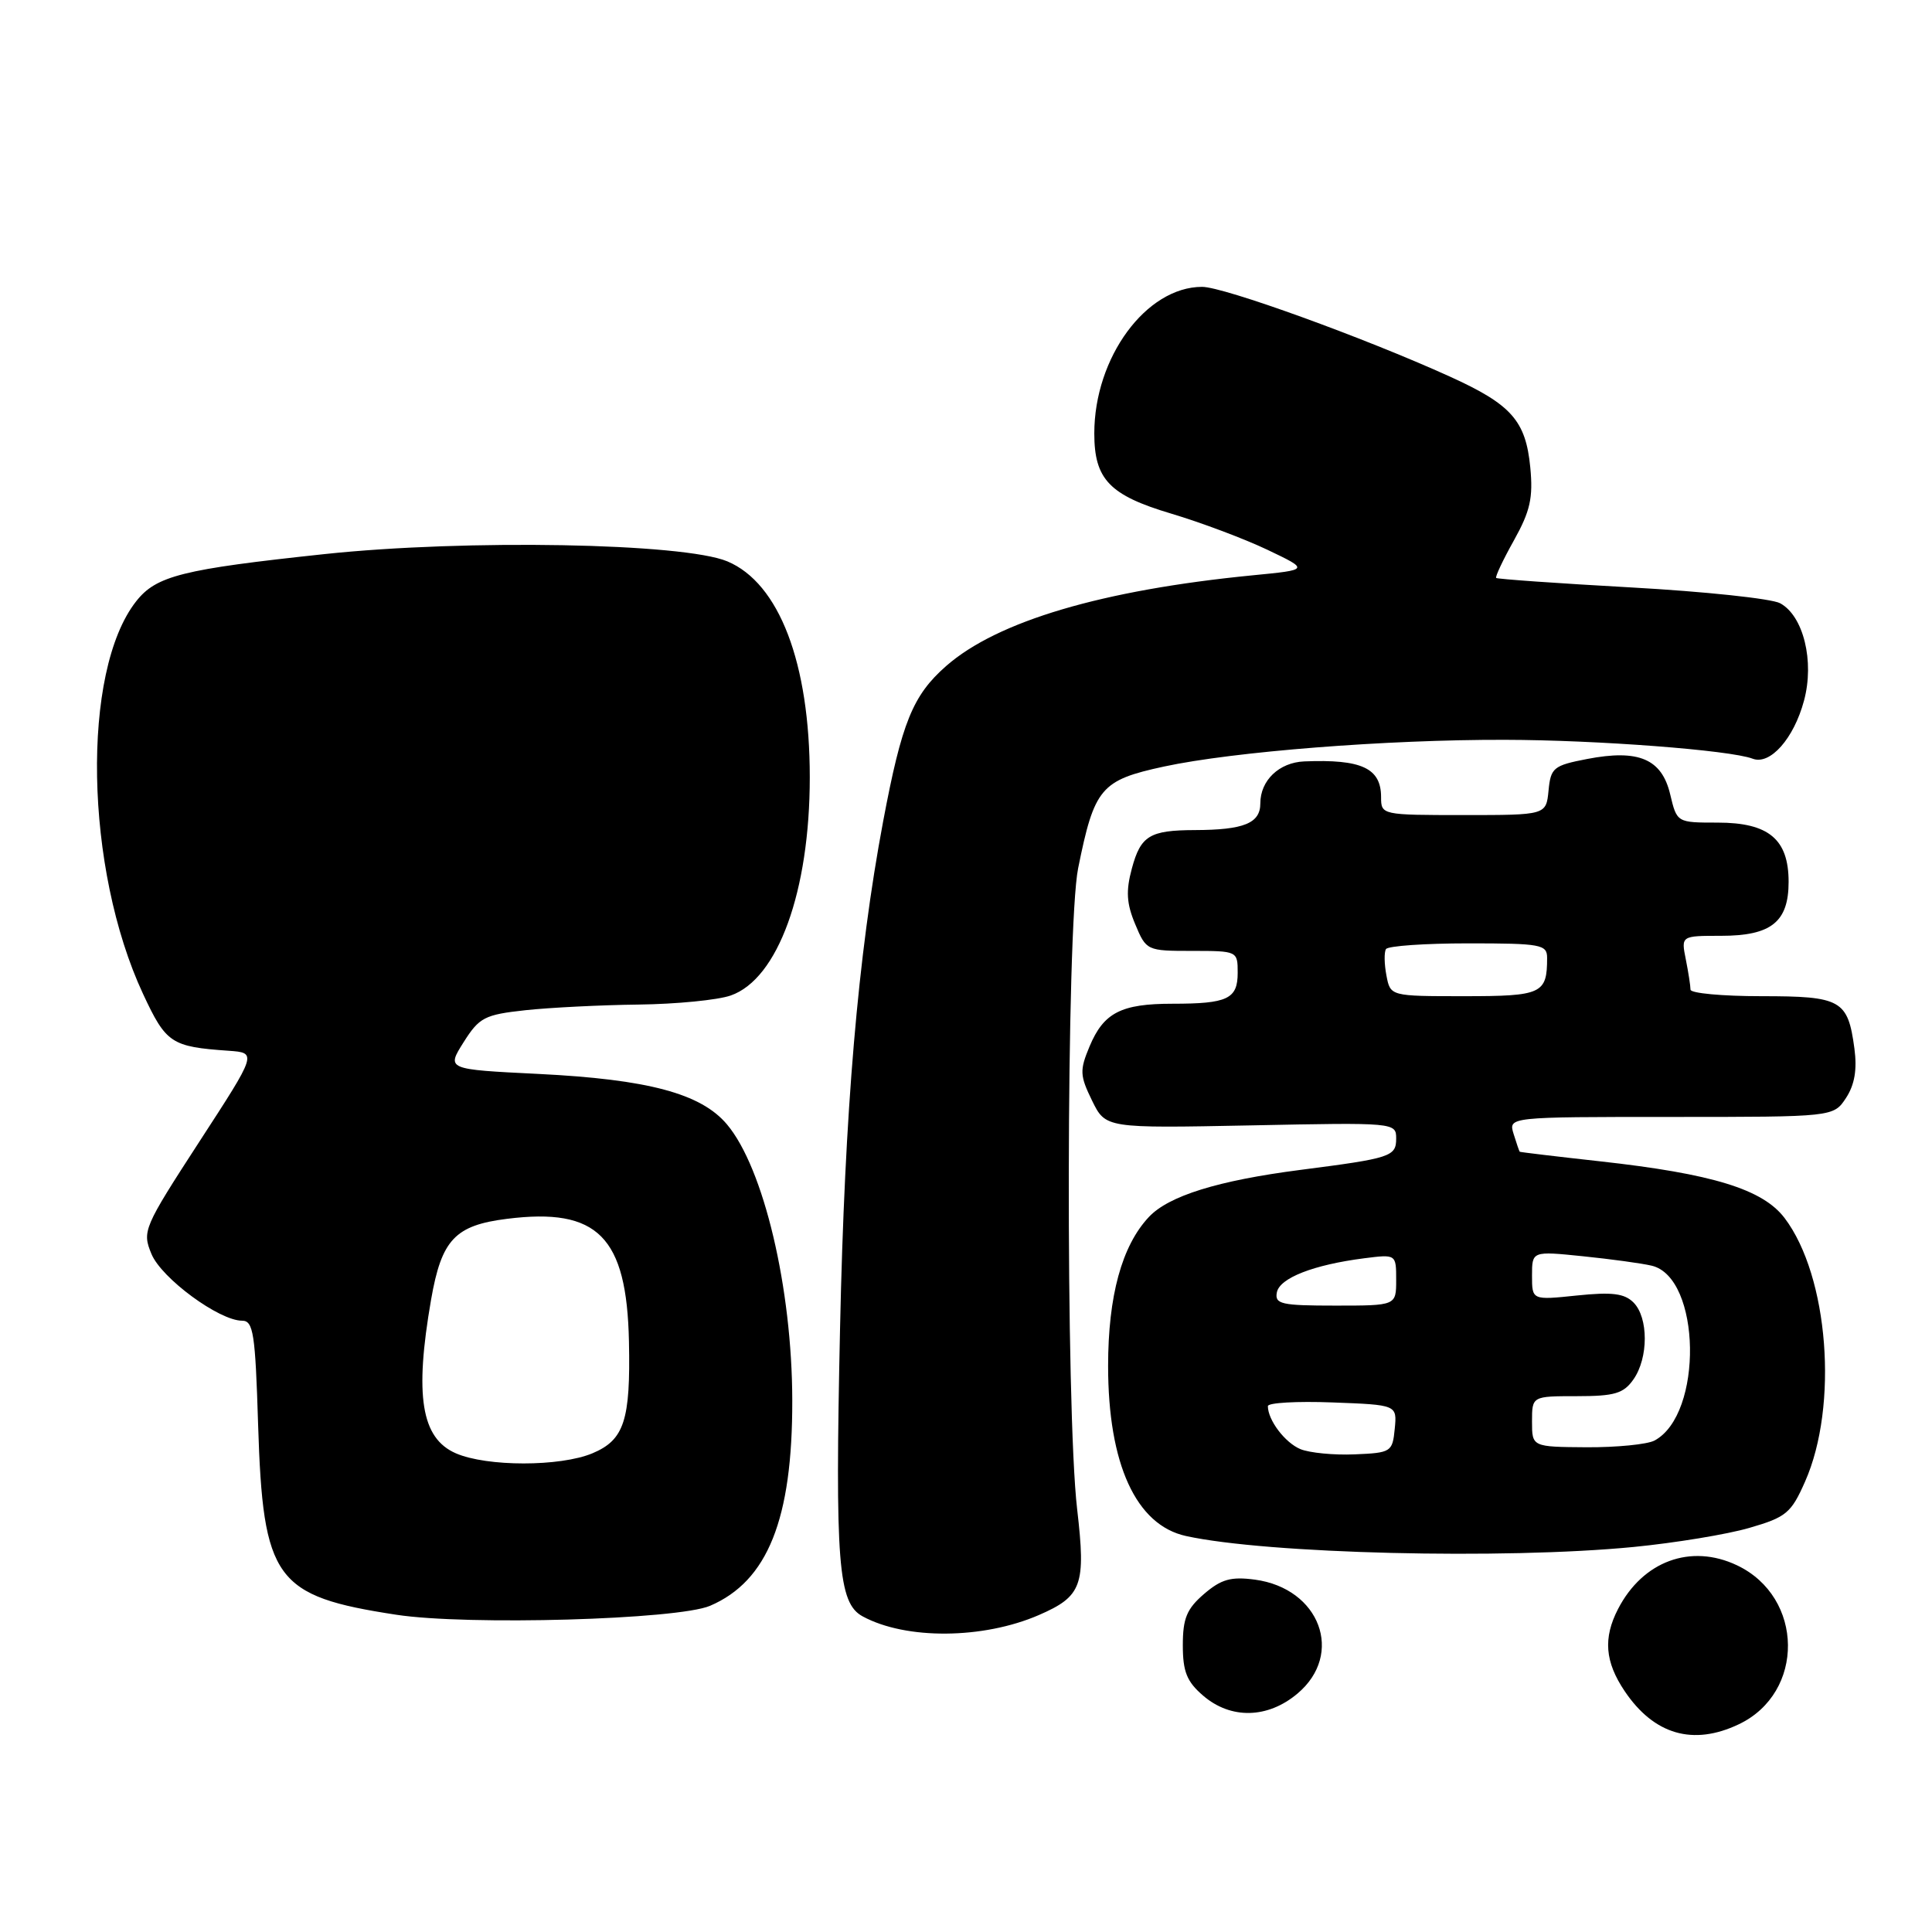 <?xml version="1.0" encoding="UTF-8" standalone="no"?>
<!DOCTYPE svg PUBLIC "-//W3C//DTD SVG 1.1//EN" "http://www.w3.org/Graphics/SVG/1.1/DTD/svg11.dtd" >
<svg xmlns="http://www.w3.org/2000/svg" xmlns:xlink="http://www.w3.org/1999/xlink" version="1.1" viewBox="0 0 256 256">
 <g >
 <path fill="currentColor"
d=" M 230.39 228.48 C 239.19 224.31 239.06 211.63 230.16 207.41 C 224.05 204.51 217.68 206.85 214.40 213.20 C 212.41 217.05 212.66 220.20 215.28 224.09 C 219.16 229.85 224.34 231.36 230.39 228.48 Z  M 171.92 224.41 C 178.15 219.17 174.90 210.47 166.28 209.31 C 163.11 208.89 161.82 209.25 159.54 211.21 C 157.25 213.18 156.73 214.45 156.73 218.00 C 156.73 221.50 157.26 222.83 159.42 224.68 C 163.09 227.84 167.98 227.73 171.92 224.41 Z  M 137.66 214.00 C 143.37 211.52 143.90 210.06 142.73 200.00 C 141.18 186.70 141.28 122.83 142.86 115.04 C 145.01 104.39 145.86 103.38 154.24 101.57 C 163.43 99.59 183.73 97.99 199.40 98.03 C 211.66 98.05 229.26 99.40 232.23 100.53 C 234.54 101.42 237.69 97.88 239.04 92.84 C 240.45 87.62 238.96 81.59 235.87 79.93 C 234.73 79.32 225.87 78.38 216.17 77.84 C 206.46 77.30 198.40 76.73 198.25 76.58 C 198.10 76.43 199.16 74.18 200.61 71.59 C 202.76 67.73 203.16 65.97 202.77 61.93 C 202.17 55.74 200.27 53.60 192.12 49.90 C 180.72 44.73 162.14 38.00 159.28 38.01 C 151.87 38.02 145.00 47.37 145.00 57.43 C 145.00 63.52 147.01 65.62 155.20 68.06 C 159.12 69.23 164.85 71.38 167.92 72.84 C 173.50 75.50 173.50 75.50 166.00 76.23 C 146.08 78.18 132.15 82.30 125.37 88.25 C 120.94 92.14 119.49 95.72 117.02 108.84 C 113.67 126.68 111.93 147.15 111.31 176.05 C 110.64 207.11 111.05 212.42 114.31 214.18 C 120.04 217.29 130.26 217.21 137.66 214.00 Z  M 94.08 212.78 C 101.72 209.51 105.01 201.30 104.98 185.57 C 104.96 170.68 101.19 154.76 96.33 148.99 C 92.89 144.90 85.88 143.02 71.33 142.30 C 59.16 141.70 59.16 141.70 61.43 138.10 C 63.51 134.81 64.21 134.45 69.60 133.86 C 72.85 133.51 79.60 133.17 84.60 133.11 C 89.61 133.05 95.11 132.51 96.82 131.91 C 103.08 129.73 107.30 118.10 107.30 103.00 C 107.30 87.86 103.25 77.26 96.37 74.38 C 90.54 71.95 61.76 71.43 43.00 73.42 C 24.15 75.43 20.70 76.29 18.04 79.68 C 10.75 88.94 11.22 115.12 18.96 131.71 C 22.01 138.25 22.69 138.70 30.28 139.23 C 34.07 139.50 34.07 139.50 26.42 151.27 C 19.01 162.69 18.82 163.14 20.07 166.16 C 21.40 169.38 29.04 175.00 32.08 175.00 C 33.57 175.00 33.83 176.68 34.20 188.75 C 34.85 209.34 36.42 211.50 52.50 213.96 C 61.94 215.41 89.79 214.61 94.08 212.78 Z  M 216.48 204.98 C 221.97 204.44 228.87 203.31 231.81 202.45 C 236.68 201.04 237.34 200.49 239.18 196.32 C 243.63 186.27 242.30 169.09 236.47 161.40 C 233.58 157.58 226.91 155.53 212.00 153.88 C 206.22 153.24 201.44 152.67 201.37 152.61 C 201.31 152.55 200.94 151.49 200.56 150.25 C 199.87 148.00 199.87 148.00 221.41 148.00 C 242.95 148.00 242.95 148.00 244.61 145.48 C 245.75 143.73 246.09 141.73 245.72 138.94 C 244.85 132.49 243.98 132.00 233.38 132.00 C 228.22 132.00 224.00 131.61 224.00 131.13 C 224.00 130.64 223.72 128.84 223.38 127.13 C 222.75 124.00 222.75 124.00 228.05 124.00 C 234.70 124.00 237.00 122.16 237.00 116.85 C 237.00 111.20 234.36 109.00 227.60 109.00 C 222.20 109.00 222.20 109.00 221.31 105.26 C 220.20 100.56 217.13 99.25 210.30 100.57 C 205.84 101.43 205.48 101.73 205.19 104.75 C 204.87 108.00 204.87 108.00 193.94 108.00 C 183.09 108.00 183.00 107.98 183.00 105.62 C 183.00 101.78 180.42 100.58 172.82 100.89 C 169.49 101.03 167.00 103.41 167.00 106.45 C 167.00 109.08 164.84 109.97 158.33 109.99 C 152.35 110.01 151.15 110.73 149.98 115.07 C 149.17 118.06 149.27 119.72 150.42 122.46 C 151.88 125.96 151.97 126.00 157.95 126.00 C 163.96 126.00 164.00 126.02 164.00 128.89 C 164.00 132.37 162.67 133.00 155.35 133.00 C 148.55 133.00 146.24 134.19 144.37 138.66 C 143.05 141.82 143.08 142.51 144.70 145.83 C 146.50 149.50 146.50 149.50 165.75 149.12 C 184.81 148.73 185.00 148.75 185.00 150.85 C 185.00 153.25 184.33 153.47 172.29 155.02 C 161.38 156.43 154.85 158.46 152.23 161.26 C 148.65 165.07 146.83 171.72 146.83 181.00 C 146.83 194.00 150.53 202.08 157.15 203.53 C 167.90 205.89 199.21 206.66 216.48 204.98 Z  M 60.40 192.57 C 55.81 190.57 54.91 184.94 57.12 172.21 C 58.51 164.25 60.29 162.36 67.19 161.50 C 79.21 159.99 83.05 163.85 83.34 177.76 C 83.56 188.22 82.71 190.80 78.50 192.57 C 74.21 194.36 64.51 194.36 60.40 192.57 Z  M 172.32 192.02 C 170.27 191.17 168.00 188.17 168.00 186.32 C 168.00 185.87 171.85 185.65 176.56 185.83 C 185.12 186.15 185.12 186.15 184.81 189.33 C 184.51 192.39 184.33 192.51 179.50 192.71 C 176.75 192.83 173.52 192.51 172.32 192.02 Z  M 203.00 188.36 C 203.00 185.00 203.00 185.00 208.94 185.00 C 213.95 185.00 215.13 184.65 216.44 182.78 C 218.44 179.93 218.44 174.59 216.45 172.59 C 215.24 171.38 213.60 171.18 208.95 171.66 C 203.00 172.28 203.00 172.28 203.00 169.03 C 203.00 165.77 203.00 165.77 209.75 166.46 C 213.46 166.84 217.56 167.40 218.86 167.71 C 225.41 169.27 225.71 187.41 219.23 190.88 C 218.27 191.39 214.22 191.79 210.24 191.77 C 203.00 191.72 203.00 191.72 203.00 188.36 Z  M 169.19 171.25 C 169.56 169.34 174.05 167.59 180.75 166.73 C 185.00 166.19 185.00 166.19 185.00 169.60 C 185.00 173.00 185.00 173.00 176.93 173.00 C 169.78 173.00 168.89 172.80 169.19 171.25 Z  M 183.71 129.26 C 183.42 127.75 183.39 126.17 183.65 125.76 C 183.91 125.34 188.82 125.00 194.56 125.00 C 204.18 125.00 205.00 125.15 205.00 126.92 C 205.00 131.68 204.32 132.00 194.01 132.00 C 184.23 132.00 184.23 132.00 183.71 129.26 Z "/>
</g>
</svg>
